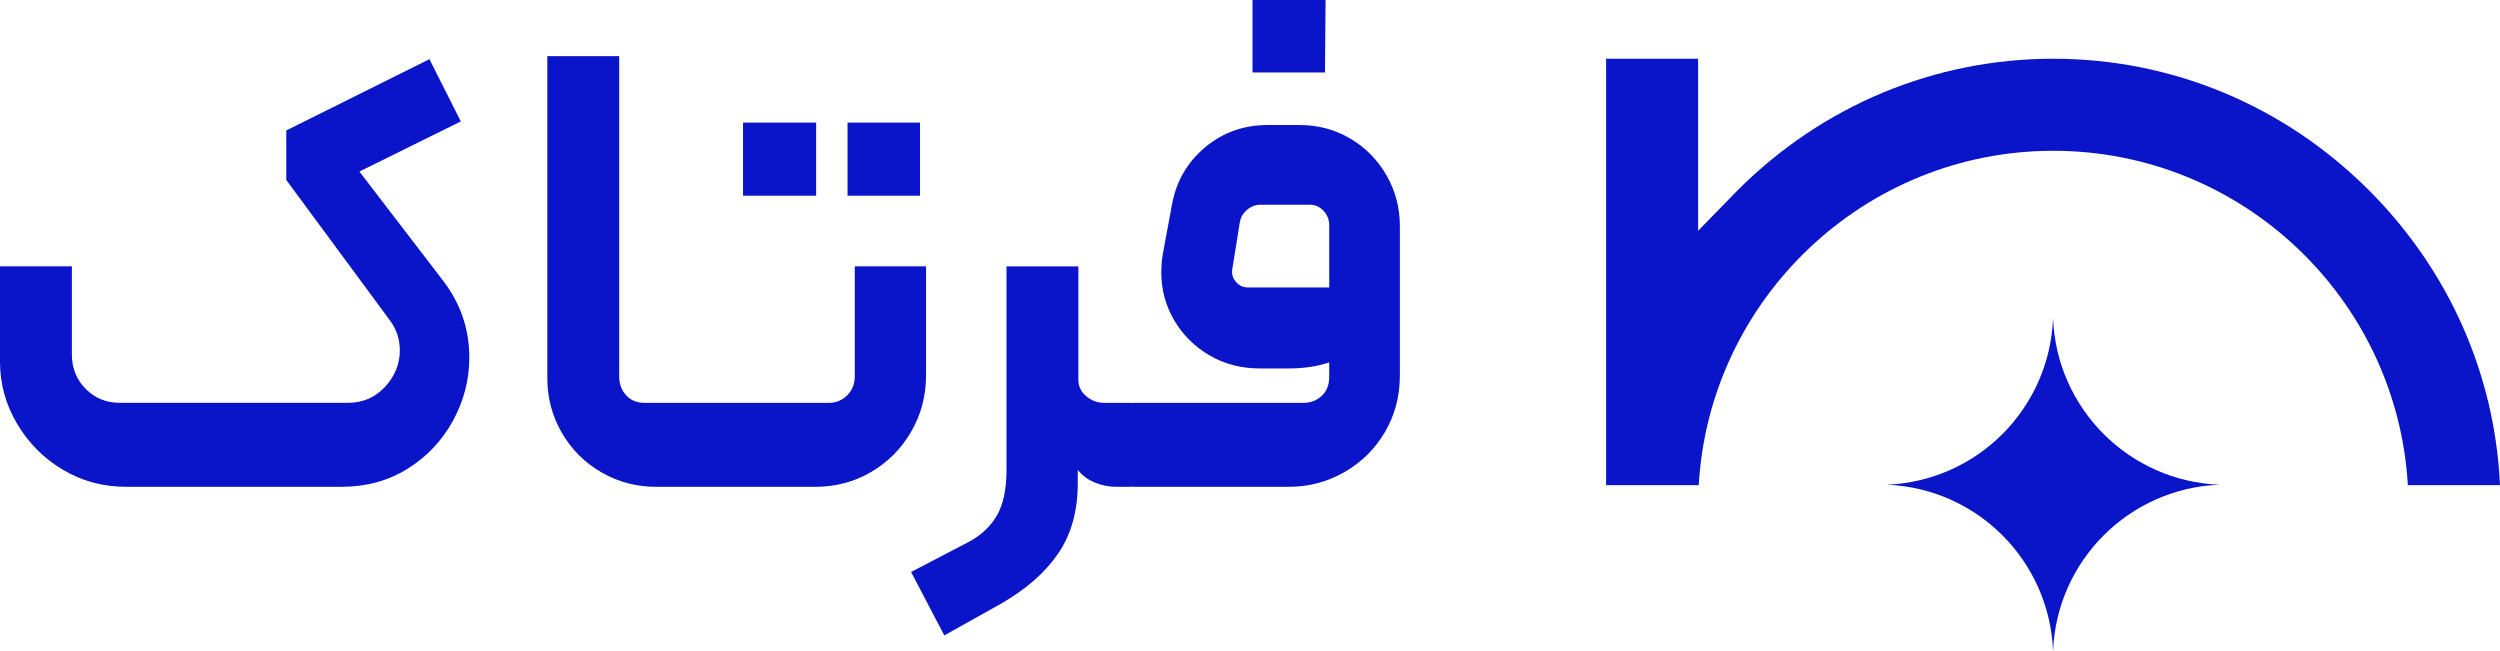 <?xml version="1.0" encoding="UTF-8"?>
<svg id="Layer_2" data-name="Layer 2" xmlns="http://www.w3.org/2000/svg" viewBox="0 0 1319.97 343.81">
  <defs>
    <style>
      .cls-1 {
        fill: #0a14c9;
      }
    </style>
  </defs>
  <g id="Layer_2-2" data-name="Layer 2">
    <g id="FA">
      <g>
        <g>
          <path class="cls-1" d="M1319.97,256.14h-48.65c-5.71-98.3-87.49-176.53-187.21-176.53s-181.49,78.23-187.2,176.53h-48.9V31.01h48.58v90.84l19.38-19.88c.49-.51.99-1.01,1.49-1.51,44.78-44.78,103.97-69.45,166.65-69.45s121.88,24.67,166.66,69.45c42.16,42.16,66.49,97.09,69.2,155.68Z"/>
          <path class="cls-1" d="M1083.99,168.02c-1.84,47.76-40.14,86.05-87.9,87.9,47.76,1.84,86.05,40.14,87.9,87.9,1.84-47.76,40.14-86.05,87.9-87.9-47.76-1.84-86.05-40.14-87.9-87.9Z"/>
        </g>
        <g>
          <path class="cls-1" d="M189.74,90.57l53.57-26.47-16.58-32.85-75.58,37.63v26.15l54.85,74.3c3.4,4.68,5.1,9.89,5.1,15.62,0,7.23-2.61,13.66-7.81,19.29-5.21,5.64-11.75,8.45-19.61,8.45H63.14c-7.02,0-12.97-2.44-17.86-7.33-4.89-4.89-7.33-10.95-7.33-18.18v-46.56H0v50.38c0,11.7,3.03,22.64,9.09,32.85,6.06,10.2,14.14,18.29,24.24,24.24,10.1,5.95,21.1,8.93,33.01,8.93h114.16c12.96,0,24.55-3.19,34.76-9.57,10.2-6.38,18.18-14.83,23.92-25.35,5.74-10.52,8.61-21.63,8.61-33.32,0-15.09-4.68-28.7-14.03-40.82l-44.01-57.4Z"/>
          <rect class="cls-1" x="392.32" y="64.73" width="38.59" height="38.59"/>
          <rect class="cls-1" x="447.49" y="64.73" width="38.27" height="38.59"/>
          <path class="cls-1" d="M488.94,198.35v-57.72h-37.63v58.04c0,4.04-1.33,7.39-3.99,10.04-2.66,2.66-5.9,3.99-9.73,3.99h-97.26c-4.04,0-7.29-1.33-9.73-3.99-2.45-2.66-3.67-6-3.67-10.04V29.62h-37.95v170.01c0,10.42,2.55,20.04,7.65,28.86,5.1,8.82,12.06,15.79,20.89,20.89,8.82,5.1,18.44,7.65,28.86,7.65h84.19c10.63,0,20.41-2.6,29.34-7.81,8.93-5.21,15.99-12.33,21.21-21.37,5.21-9.03,7.81-18.86,7.81-29.5Z"/>
          <polygon class="cls-1" points="699.89 0 661.3 0 661.3 38.27 699.57 38.27 699.89 0"/>
          <path class="cls-1" d="M732.1,92.64c-4.68-8.18-11.06-14.67-19.13-19.45-8.08-4.78-17.01-7.18-26.79-7.18h-16.9c-12.55,0-23.49,3.88-32.85,11.64-9.36,7.76-15.2,17.7-17.54,29.82l-4.78,25.83c-.64,3.4-.96,6.91-.96,10.52,0,9.14,2.28,17.59,6.86,25.35,4.57,7.76,10.79,13.93,18.65,18.5,7.86,4.57,16.69,6.86,26.47,6.86h15.63c7.65,0,14.67-1.06,21.05-3.19v7.65c0,4.26-1.33,7.6-3.99,10.05-2.66,2.45-5.9,3.67-9.73,3.67h-89.29c-.27,0-.52.03-.78.07-.37-.04-.77-.07-1.22-.07h-13.71c-3.62,0-6.81-1.17-9.57-3.51-2.76-2.34-4.15-5.21-4.15-8.61v-59.95h-37.95v107.47c0,10.41-1.75,18.54-5.26,24.39-3.51,5.85-8.56,10.47-15.15,13.87l-29.97,15.63,17.54,33.48,29.66-16.58c13.39-7.65,23.54-16.53,30.45-26.63,6.91-10.1,10.36-22.48,10.36-37.15v-7.02c2.34,2.98,5.37,5.21,9.09,6.7,3.72,1.49,7.38,2.23,11,2.23h7.65c.4,0,.77-.03,1.12-.09.28.05.57.09.88.09h81.64c10.63,0,20.46-2.6,29.5-7.81,9.03-5.21,16.15-12.28,21.37-21.21,5.21-8.93,7.81-18.82,7.81-29.66v-79.08c0-9.57-2.34-18.44-7.01-26.63ZM701.8,151.79h-42.73c-2.77,0-5-1.06-6.7-3.19-1.7-2.12-2.23-4.57-1.59-7.34l3.83-23.92c.42-2.55,1.7-4.73,3.83-6.54,2.12-1.8,4.47-2.71,7.02-2.71h26.15c2.76,0,5.15,1.07,7.18,3.19,2.02,2.13,3.03,4.68,3.03,7.65v32.85Z"/>
        </g>
      </g>
    </g>
  </g>
</svg>